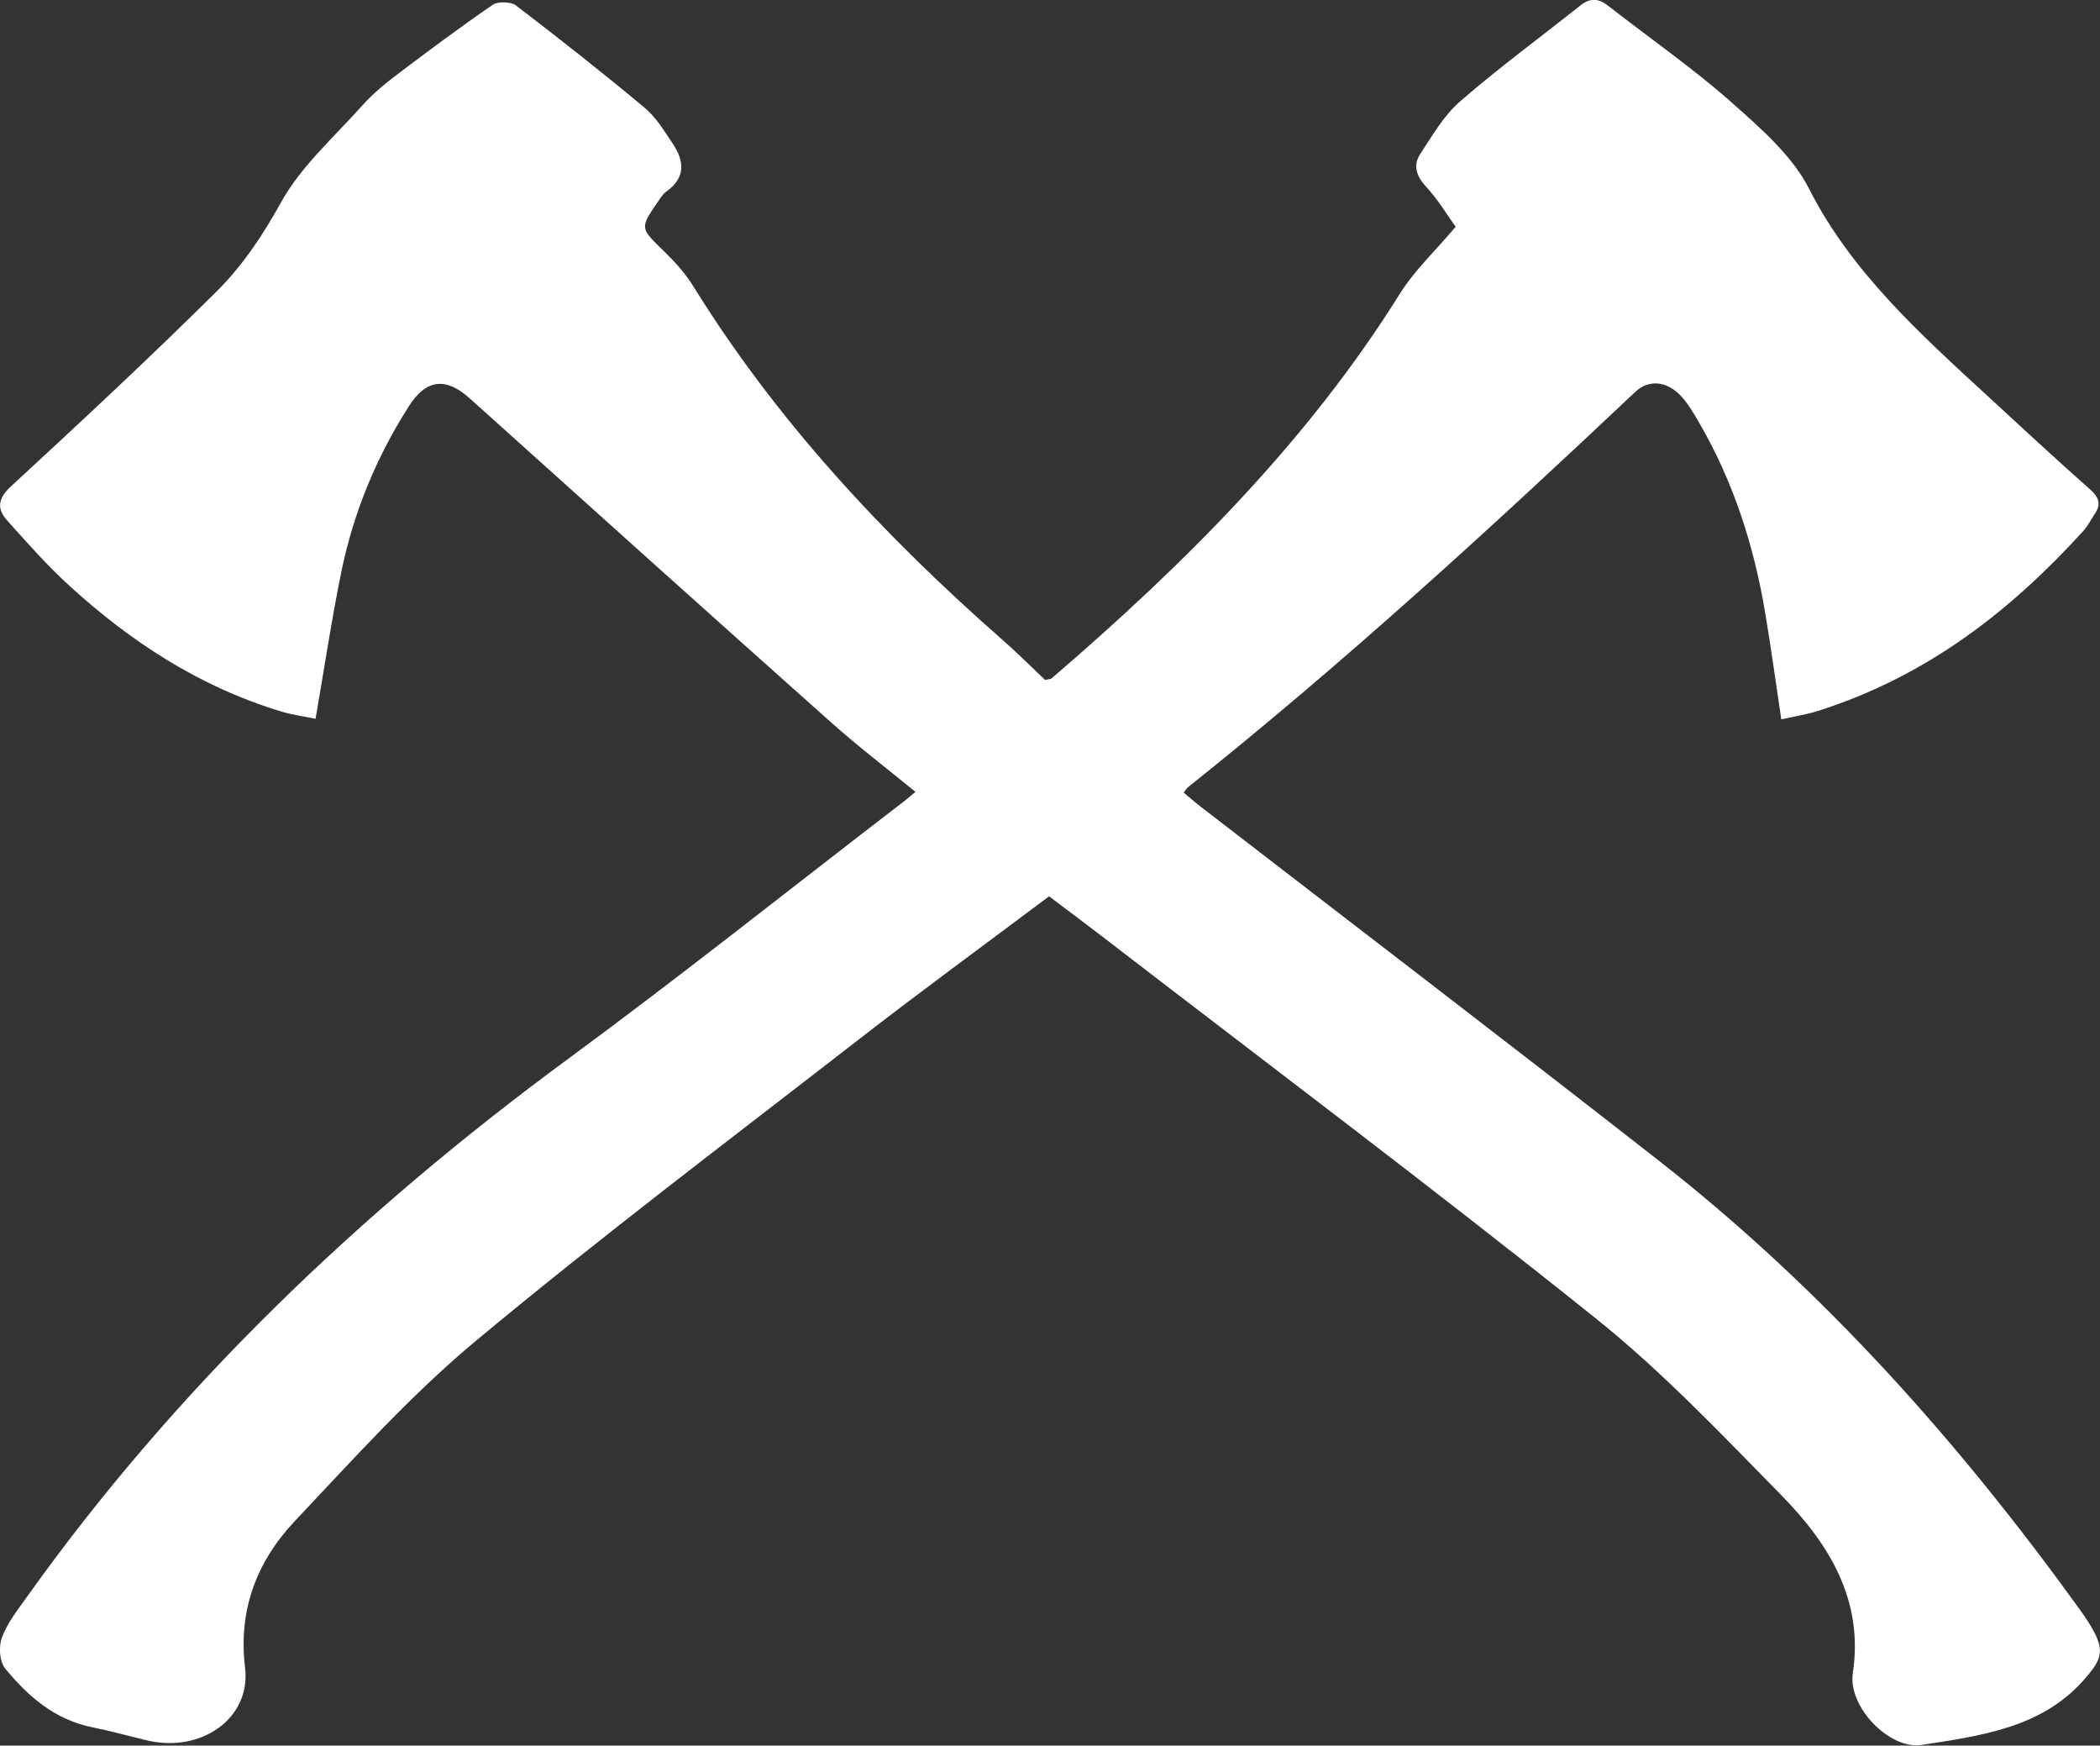 <svg version="1.1" id="图层_1" x="0px" y="0px" width="32.109px" height="26.683px" viewBox="0 0 32.109 26.683" enable-background="new 0 0 32.109 26.683" xml:space="preserve" xmlns="http://www.w3.org/2000/svg" xmlns:xlink="http://www.w3.org/1999/xlink" xmlns:xml="http://www.w3.org/XML/1998/namespace">
  <rect x="0" y="0" width="32.109" height="26.683" fill="#333333" stroke="none"/>
  <path fill="#FFFFFF" d="M13.997,12.104c-0.446-0.365-0.888-0.703-1.299-1.07c-1.844-1.643-3.68-3.293-5.515-4.944
	C6.821,5.765,6.52,5.788,6.25,6.212C5.748,6.999,5.403,7.844,5.22,8.736c-0.15,0.733-0.26,1.472-0.395,2.251
	c-0.176-0.036-0.352-0.059-0.518-0.109C3.037,10.495,1.99,9.8,1.061,8.954c-0.342-0.312-0.646-0.658-0.953-1
	c-0.161-0.18-0.14-0.336,0.064-0.524c1.057-0.974,2.109-1.954,3.126-2.961c0.407-0.402,0.719-0.87,0.997-1.373
	C4.596,2.549,5.108,2.095,5.542,1.61c0.156-0.174,0.343-0.33,0.534-0.474c0.48-0.363,0.963-0.723,1.461-1.065
	c0.074-0.051,0.277-0.045,0.349,0.01c0.667,0.51,1.327,1.029,1.969,1.565c0.179,0.149,0.301,0.357,0.43,0.548
	c0.177,0.262,0.206,0.519-0.099,0.736c-0.051,0.037-0.086,0.095-0.122,0.147C9.779,3.49,9.787,3.485,10.148,3.836
	C10.317,4,10.479,4.179,10.599,4.373c1.258,2.032,2.891,3.796,4.734,5.412c0.228,0.2,0.44,0.414,0.646,0.608
	c0.059-0.013,0.085-0.011,0.098-0.022c2.05-1.76,3.93-3.643,5.329-5.884c0.219-0.351,0.539-0.651,0.851-1.02
	c-0.127-0.176-0.265-0.412-0.451-0.612c-0.154-0.166-0.203-0.331-0.089-0.504c0.184-0.279,0.356-0.582,0.61-0.803
	c0.589-0.511,1.225-0.978,1.839-1.466c0.146-0.116,0.272-0.11,0.418,0.003c0.628,0.49,1.29,0.949,1.882,1.472
	c0.451,0.398,0.94,0.825,1.195,1.329c0.646,1.274,1.707,2.227,2.762,3.197c0.509,0.469,1.016,0.94,1.536,1.399
	c0.139,0.123,0.168,0.229,0.071,0.373c-0.059,0.087-0.106,0.184-0.177,0.262c-1.105,1.215-2.386,2.221-4.062,2.752
	c-0.167,0.053-0.345,0.08-0.555,0.127c-0.084-0.563-0.156-1.087-0.243-1.609c-0.171-1.029-0.483-2.02-1.024-2.945
	c-0.079-0.135-0.16-0.274-0.268-0.39c-0.216-0.231-0.494-0.253-0.695-0.064c-2.208,2.083-4.449,4.137-6.845,6.048
	c-0.016,0.013-0.026,0.033-0.063,0.079c0.083,0.069,0.168,0.145,0.258,0.214c2.332,1.8,4.676,3.589,6.995,5.403
	c2.537,1.983,4.611,4.326,6.437,6.854c0.062,0.086,0.122,0.173,0.176,0.263c0.229,0.381,0.182,0.515-0.121,0.851
	c-0.641,0.712-1.565,0.836-2.467,0.973c-0.481,0.073-1.125-0.58-1.046-1.1c0.164-1.092-0.339-1.949-1.087-2.711
	c-0.919-0.935-1.825-1.895-2.858-2.721c-2.473-1.98-5.017-3.889-7.533-5.827c-0.266-0.205-0.537-0.406-0.812-0.613
	c-0.989,0.742-1.969,1.458-2.925,2.2c-1.956,1.518-3.937,3.012-5.832,4.589c-1.006,0.837-1.876,1.81-2.767,2.752
	c-0.603,0.638-0.874,1.384-0.769,2.251c0.093,0.774-0.672,1.307-1.499,1.11c-0.275-0.065-0.546-0.142-0.823-0.197
	c-0.596-0.119-0.997-0.481-1.34-0.894c-0.094-0.113-0.107-0.336-0.056-0.479c0.079-0.219,0.236-0.418,0.377-0.615
	c2.251-3.16,5.059-5.863,8.283-8.234c1.709-1.257,3.363-2.574,5.042-3.865C13.817,12.258,13.897,12.188,13.997,12.104z" class="color c1"/>
</svg>